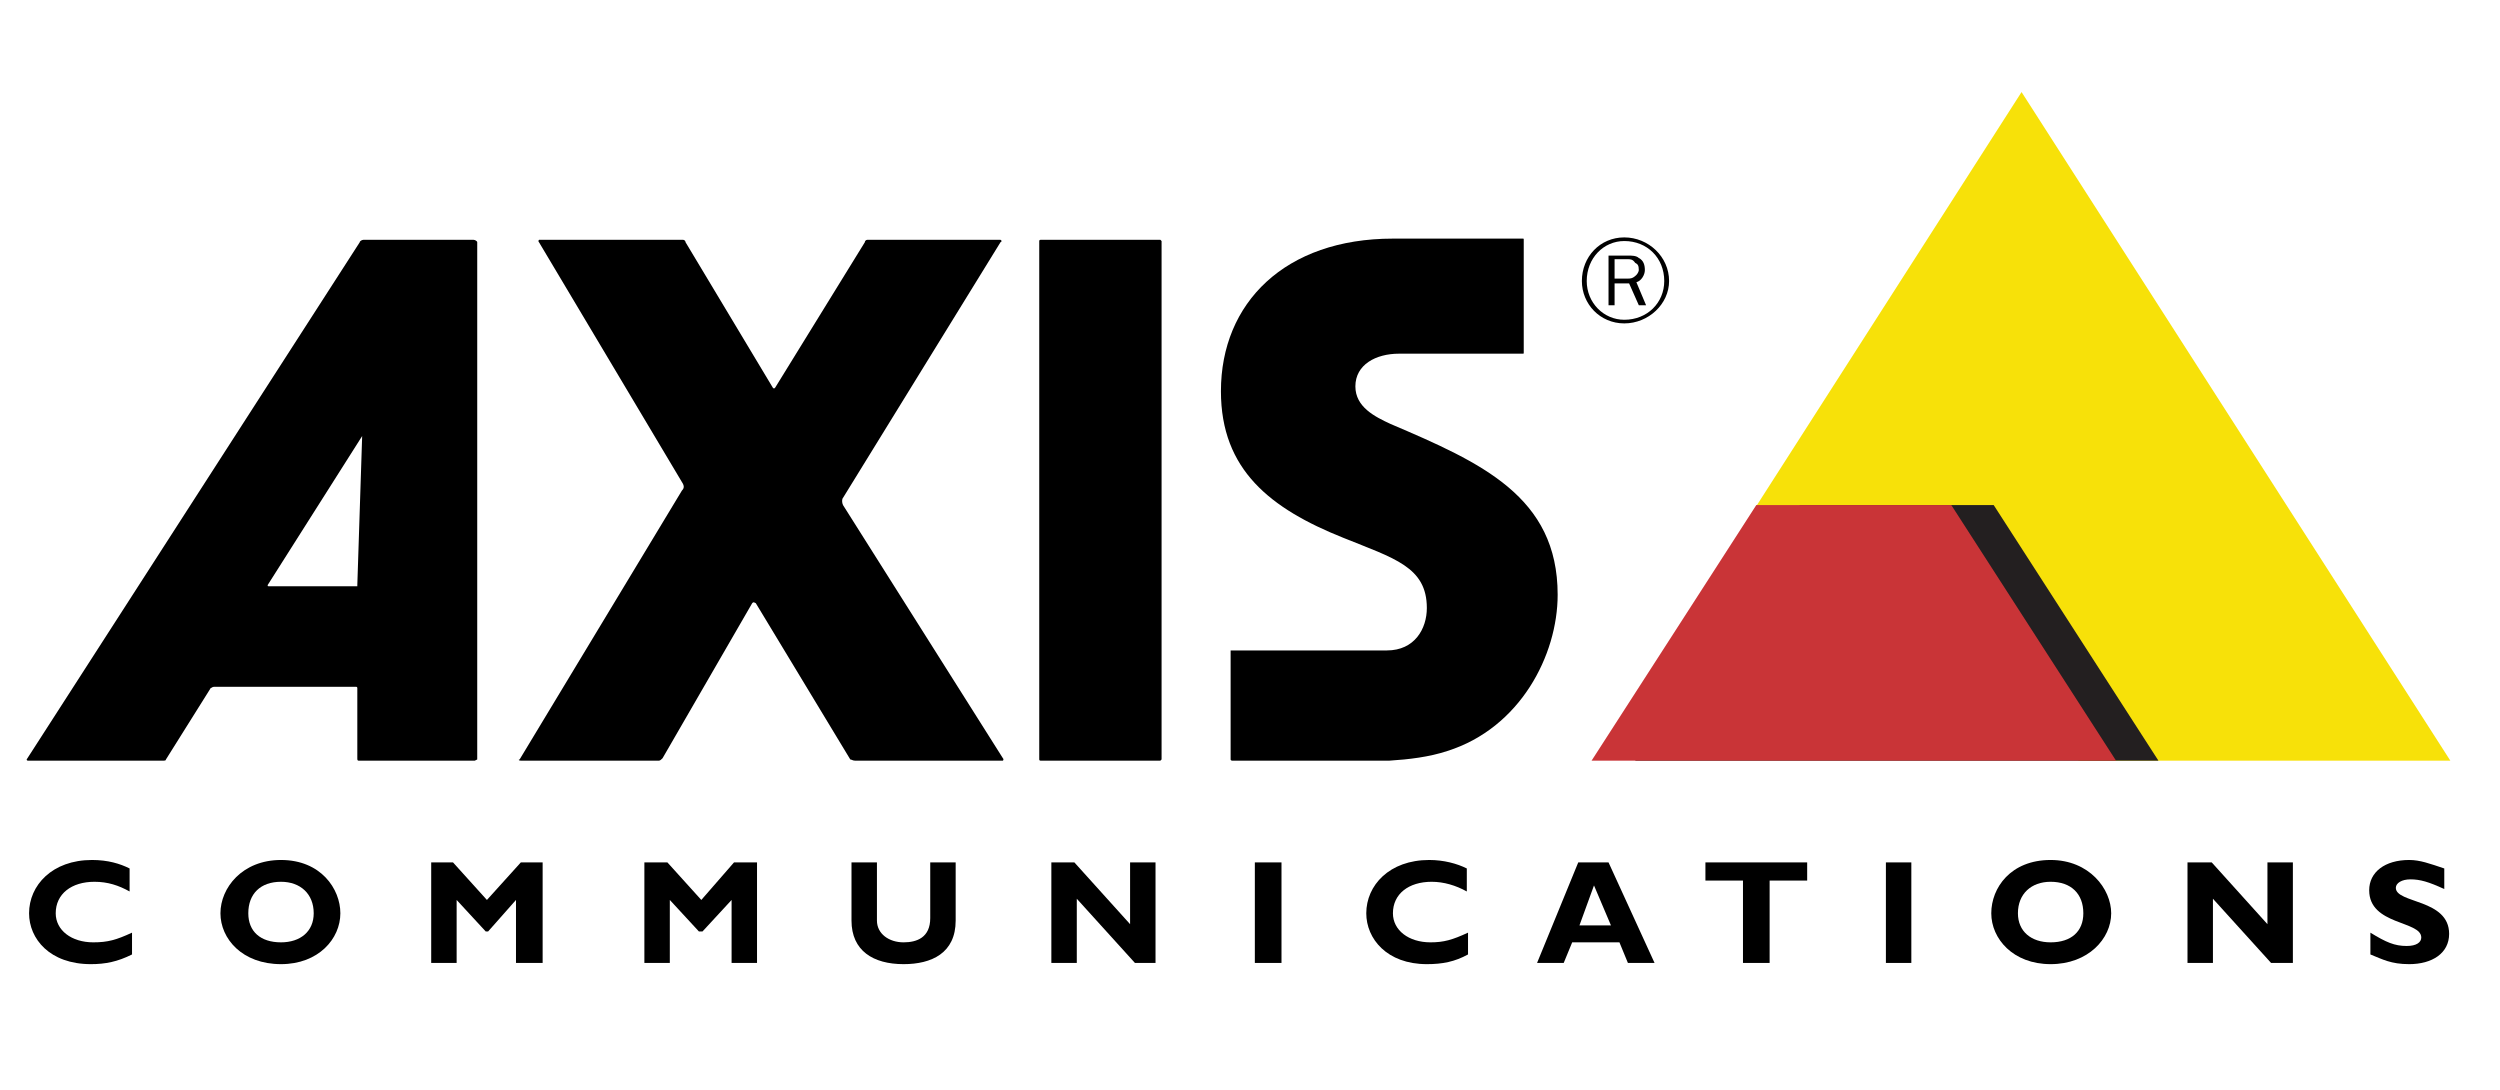 <?xml version="1.0" encoding="UTF-8"?>
<!DOCTYPE svg PUBLIC "-//W3C//DTD SVG 1.1//EN" "http://www.w3.org/Graphics/SVG/1.1/DTD/svg11.dtd">
<svg version="1.2" width="20.64mm" height="9mm" viewBox="0 0 2064 900" preserveAspectRatio="xMidYMid" fill-rule="evenodd" stroke-width="28.222" stroke-linejoin="round" xmlns="http://www.w3.org/2000/svg" xmlns:ooo="http://xml.openoffice.org/svg/export" xmlns:xlink="http://www.w3.org/1999/xlink" xmlns:presentation="http://sun.com/xmlns/staroffice/presentation" xmlns:smil="http://www.w3.org/2001/SMIL20/" xmlns:anim="urn:oasis:names:tc:opendocument:xmlns:animation:1.0" xml:space="preserve">
 <defs class="ClipPathGroup">
  <clipPath id="presentation_clip_path" clipPathUnits="userSpaceOnUse">
   <rect x="0" y="0" width="2064" height="900"/>
  </clipPath>
  <clipPath id="presentation_clip_path_shrink" clipPathUnits="userSpaceOnUse">
   <rect x="2" y="0" width="2060" height="899"/>
  </clipPath>
 </defs>
 <defs class="TextShapeIndex">
  <g ooo:slide="id1" ooo:id-list="id3"/>
 </defs>
 <defs class="EmbeddedBulletChars">
  <g id="bullet-char-template-57356" transform="scale(0,-0)">
   <path d="M 580,1141 L 1163,571 580,0 -4,571 580,1141 Z"/>
  </g>
  <g id="bullet-char-template-57354" transform="scale(0,-0)">
   <path d="M 8,1128 L 1137,1128 1137,0 8,0 8,1128 Z"/>
  </g>
  <g id="bullet-char-template-10146" transform="scale(0,-0)">
   <path d="M 174,0 L 602,739 174,1481 1456,739 174,0 Z M 1358,739 L 309,1346 659,739 1358,739 Z"/>
  </g>
  <g id="bullet-char-template-10132" transform="scale(0,-0)">
   <path d="M 2015,739 L 1276,0 717,0 1260,543 174,543 174,936 1260,936 717,1481 1274,1481 2015,739 Z"/>
  </g>
  <g id="bullet-char-template-10007" transform="scale(0,-0)">
   <path d="M 0,-2 C -7,14 -16,27 -25,37 L 356,567 C 262,823 215,952 215,954 215,979 228,992 255,992 264,992 276,990 289,987 310,991 331,999 354,1012 L 381,999 492,748 772,1049 836,1024 860,1049 C 881,1039 901,1025 922,1006 886,937 835,863 770,784 769,783 710,716 594,584 L 774,223 C 774,196 753,168 711,139 L 727,119 C 717,90 699,76 672,76 641,76 570,178 457,381 L 164,-76 C 142,-110 111,-127 72,-127 30,-127 9,-110 8,-76 1,-67 -2,-52 -2,-32 -2,-23 -1,-13 0,-2 Z"/>
  </g>
  <g id="bullet-char-template-10004" transform="scale(0,-0)">
   <path d="M 285,-33 C 182,-33 111,30 74,156 52,228 41,333 41,471 41,549 55,616 82,672 116,743 169,778 240,778 293,778 328,747 346,684 L 369,508 C 377,444 397,411 428,410 L 1163,1116 C 1174,1127 1196,1133 1229,1133 1271,1133 1292,1118 1292,1087 L 1292,965 C 1292,929 1282,901 1262,881 L 442,47 C 390,-6 338,-33 285,-33 Z"/>
  </g>
  <g id="bullet-char-template-9679" transform="scale(0,-0)">
   <path d="M 813,0 C 632,0 489,54 383,161 276,268 223,411 223,592 223,773 276,916 383,1023 489,1130 632,1184 813,1184 992,1184 1136,1130 1245,1023 1353,916 1407,772 1407,592 1407,412 1353,268 1245,161 1136,54 992,0 813,0 Z"/>
  </g>
  <g id="bullet-char-template-8226" transform="scale(0,-0)">
   <path d="M 346,457 C 273,457 209,483 155,535 101,586 74,649 74,723 74,796 101,859 155,911 209,963 273,989 346,989 419,989 480,963 531,910 582,859 608,796 608,723 608,648 583,586 532,535 482,483 420,457 346,457 Z"/>
  </g>
  <g id="bullet-char-template-8211" transform="scale(0,-0)">
   <path d="M -4,459 L 1135,459 1135,606 -4,606 -4,459 Z"/>
  </g>
  <g id="bullet-char-template-61548" transform="scale(0,-0)">
   <path d="M 173,740 C 173,903 231,1043 346,1159 462,1274 601,1332 765,1332 928,1332 1067,1274 1183,1159 1299,1043 1357,903 1357,740 1357,577 1299,437 1183,322 1067,206 928,148 765,148 601,148 462,206 346,322 231,437 173,577 173,740 Z"/>
  </g>
 </defs>
 <g>
  <g id="id2" class="Master_Slide">
   <g id="bg-id2" class="Background"/>
   <g id="bo-id2" class="BackgroundObjects"/>
  </g>
 </g>
 <g class="SlideGroup">
  <g>
   <g id="container-id1">
    <g id="id1" class="Slide" clip-path="url(#presentation_clip_path)">
     <g class="Page">
      <g class="Graphic">
       <g id="id3">
        <rect class="BoundingBox" stroke="none" fill="none" x="0" y="0" width="2064" height="900"/>
        <path fill="rgb(0,0,0)" stroke="none" d="M 958,198 L 959,199 959,627 958,628 859,628 C 858,628 858,627 858,627 L 858,199 C 858,199 858,198 859,198 L 958,198 Z"/>
        <path fill="rgb(0,0,0)" stroke="none" d="M 826,200 L 696,411 C 695,412 695,415 696,417 L 828,626 C 829,627 828,628 828,628 L 706,628 C 704,628 703,627 702,627 L 624,498 C 622,497 622,497 621,498 L 547,626 C 546,627 545,628 544,628 L 430,628 C 428,628 428,627 429,627 L 563,405 C 565,403 565,401 563,398 L 445,200 C 444,199 445,198 445,198 L 564,198 C 565,198 566,199 566,200 L 638,320 C 639,321 639,321 640,320 L 714,200 C 714,199 715,198 716,198 L 826,198 C 826,198 828,199 826,200 Z"/>
        <path fill="rgb(247,225,9)" stroke="none" d="M 2023,628 L 1716,628 1599,448 1585,448 1577,435 1439,435 1669,76 2023,628 Z"/>
        <path fill="rgb(35,31,32)" stroke="none" d="M 1782,628 L 1350,628 1486,417 1646,417 1782,628 Z"/>
        <path fill="rgb(201,52,55)" stroke="none" d="M 1747,628 L 1314,628 1450,417 1611,417 1747,628 Z"/>
        <path fill="rgb(0,0,0)" stroke="none" d="M 300,198 C 299,198 297,199 297,200 L 22,627 C 22,627 22,628 23,628 L 134,628 C 136,628 137,628 137,627 L 174,568 C 175,568 175,567 177,567 L 294,567 C 295,567 295,568 295,568 L 295,626 C 295,627 295,628 296,628 L 392,628 394,627 394,200 C 394,199 392,198 391,198 L 300,198 Z M 295,484 L 222,484 C 221,484 221,484 221,483 L 299,360 295,483 295,484 Z"/>
        <path fill="rgb(0,0,0)" stroke="none" d="M 1016,628 L 1147,628 C 1163,627 1180,625 1195,620 1255,601 1286,541 1286,491 1286,410 1223,382 1148,350 1135,344 1119,336 1119,319 1119,301 1136,292 1155,292 L 1257,292 C 1258,292 1258,292 1258,291 L 1258,198 C 1258,197 1258,197 1257,197 L 1150,197 C 1061,197 1008,250 1008,323 1008,388 1049,420 1109,444 1151,461 1178,468 1178,502 1178,519 1168,537 1145,537 1145,537 1018,537 1016,537 L 1016,537 C 1016,537 1016,626 1016,627 1016,628 1018,628 1016,628 Z"/>
        <path fill="rgb(0,0,0)" stroke="none" d="M 1341,196 C 1321,196 1306,212 1306,232 1306,251 1321,267 1341,267 1361,267 1378,251 1378,232 1378,212 1361,196 1341,196 Z M 1310,232 C 1310,213 1324,199 1341,199 1360,199 1374,213 1374,232 1374,250 1360,264 1341,264 1324,264 1310,250 1310,232 Z"/>
        <path fill="rgb(0,0,0)" stroke="none" d="M 1351,233 C 1355,232 1358,227 1358,223 1358,219 1357,215 1353,213 1351,211 1347,211 1344,211 L 1328,211 1328,252 1333,252 1333,234 1345,234 1353,252 1359,252 1351,233 Z M 1333,214 L 1344,214 C 1346,214 1348,214 1350,217 1352,218 1353,219 1353,223 1353,224 1352,226 1351,227 1348,230 1346,230 1344,230 L 1333,230 1333,214 Z"/>
        <path fill="rgb(0,0,0)" stroke="none" d="M 109,788 C 97,794 87,796 75,796 41,796 24,775 24,754 24,731 43,710 76,710 89,710 99,713 107,717 L 107,736 C 98,731 89,728 78,728 59,728 46,738 46,754 46,768 59,778 77,778 89,778 96,776 109,770 L 109,788 Z"/>
        <path fill="rgb(0,0,0)" stroke="none" d="M 232,796 C 200,796 182,775 182,754 182,733 200,710 232,710 265,710 281,734 281,754 281,775 263,796 232,796 Z M 205,754 C 205,769 215,778 232,778 248,778 259,769 259,754 259,738 248,728 232,728 215,728 205,738 205,754 Z"/>
        <path fill="rgb(0,0,0)" stroke="none" d="M 430,712 L 448,712 448,795 426,795 426,743 403,769 401,769 377,743 377,795 356,795 356,712 374,712 402,743 430,712 Z"/>
        <path fill="rgb(0,0,0)" stroke="none" d="M 606,712 L 625,712 625,795 604,795 604,743 580,769 577,769 553,743 553,795 532,795 532,712 551,712 579,743 606,712 Z"/>
        <path fill="rgb(0,0,0)" stroke="none" d="M 789,712 L 789,760 C 789,787 769,796 746,796 721,796 703,785 703,760 L 703,712 724,712 724,760 C 724,771 734,778 746,778 757,778 768,774 768,758 L 768,712 789,712 Z"/>
        <path fill="rgb(0,0,0)" stroke="none" d="M 937,795 L 889,742 889,795 868,795 868,712 887,712 933,763 933,712 954,712 954,795 937,795 Z"/>
        <path fill="rgb(0,0,0)" stroke="none" d="M 1036,795 L 1058,795 1058,712 1036,712 1036,795 1036,795 Z"/>
        <path fill="rgb(0,0,0)" stroke="none" d="M 1212,788 C 1201,794 1191,796 1178,796 1145,796 1128,775 1128,754 1128,731 1147,710 1180,710 1192,710 1203,713 1211,717 L 1211,736 C 1202,731 1192,728 1182,728 1163,728 1150,738 1150,754 1150,768 1163,778 1181,778 1192,778 1199,776 1212,770 L 1212,788 Z"/>
        <path fill="rgb(0,0,0)" stroke="none" d="M 1344,795 L 1337,778 1298,778 1291,795 1269,795 1303,712 1328,712 1366,795 1344,795 Z M 1304,764 L 1330,764 1316,731 1304,764 Z"/>
        <path fill="rgb(0,0,0)" stroke="none" d="M 1461,727 L 1461,795 1439,795 1439,727 1408,727 1408,712 1492,712 1492,727 1461,727 Z"/>
        <path fill="rgb(0,0,0)" stroke="none" d="M 1557,795 L 1578,795 1578,712 1557,712 1557,795 1557,795 Z"/>
        <path fill="rgb(0,0,0)" stroke="none" d="M 1693,796 C 1662,796 1644,775 1644,754 1644,733 1660,710 1693,710 1725,710 1743,734 1743,754 1743,775 1724,796 1693,796 Z M 1666,754 C 1666,769 1677,778 1693,778 1710,778 1720,769 1720,754 1720,738 1710,728 1693,728 1677,728 1666,738 1666,754 Z"/>
        <path fill="rgb(0,0,0)" stroke="none" d="M 1875,795 L 1827,742 1827,795 1806,795 1806,712 1826,712 1872,763 1872,712 1893,712 1893,795 1875,795 Z"/>
        <path fill="rgb(0,0,0)" stroke="none" d="M 2018,734 C 2005,728 1998,726 1990,726 1983,726 1978,729 1978,733 1978,746 2022,742 2022,771 2022,787 2008,796 1989,796 1974,796 1967,792 1957,788 L 1957,770 C 1970,778 1977,781 1987,781 1995,781 1999,778 1999,774 1999,760 1956,764 1956,735 1956,720 1969,710 1989,710 1998,710 2006,713 2018,717 L 2018,734 Z"/>
       </g>
      </g>
     </g>
    </g>
   </g>
  </g>
 </g>
</svg>